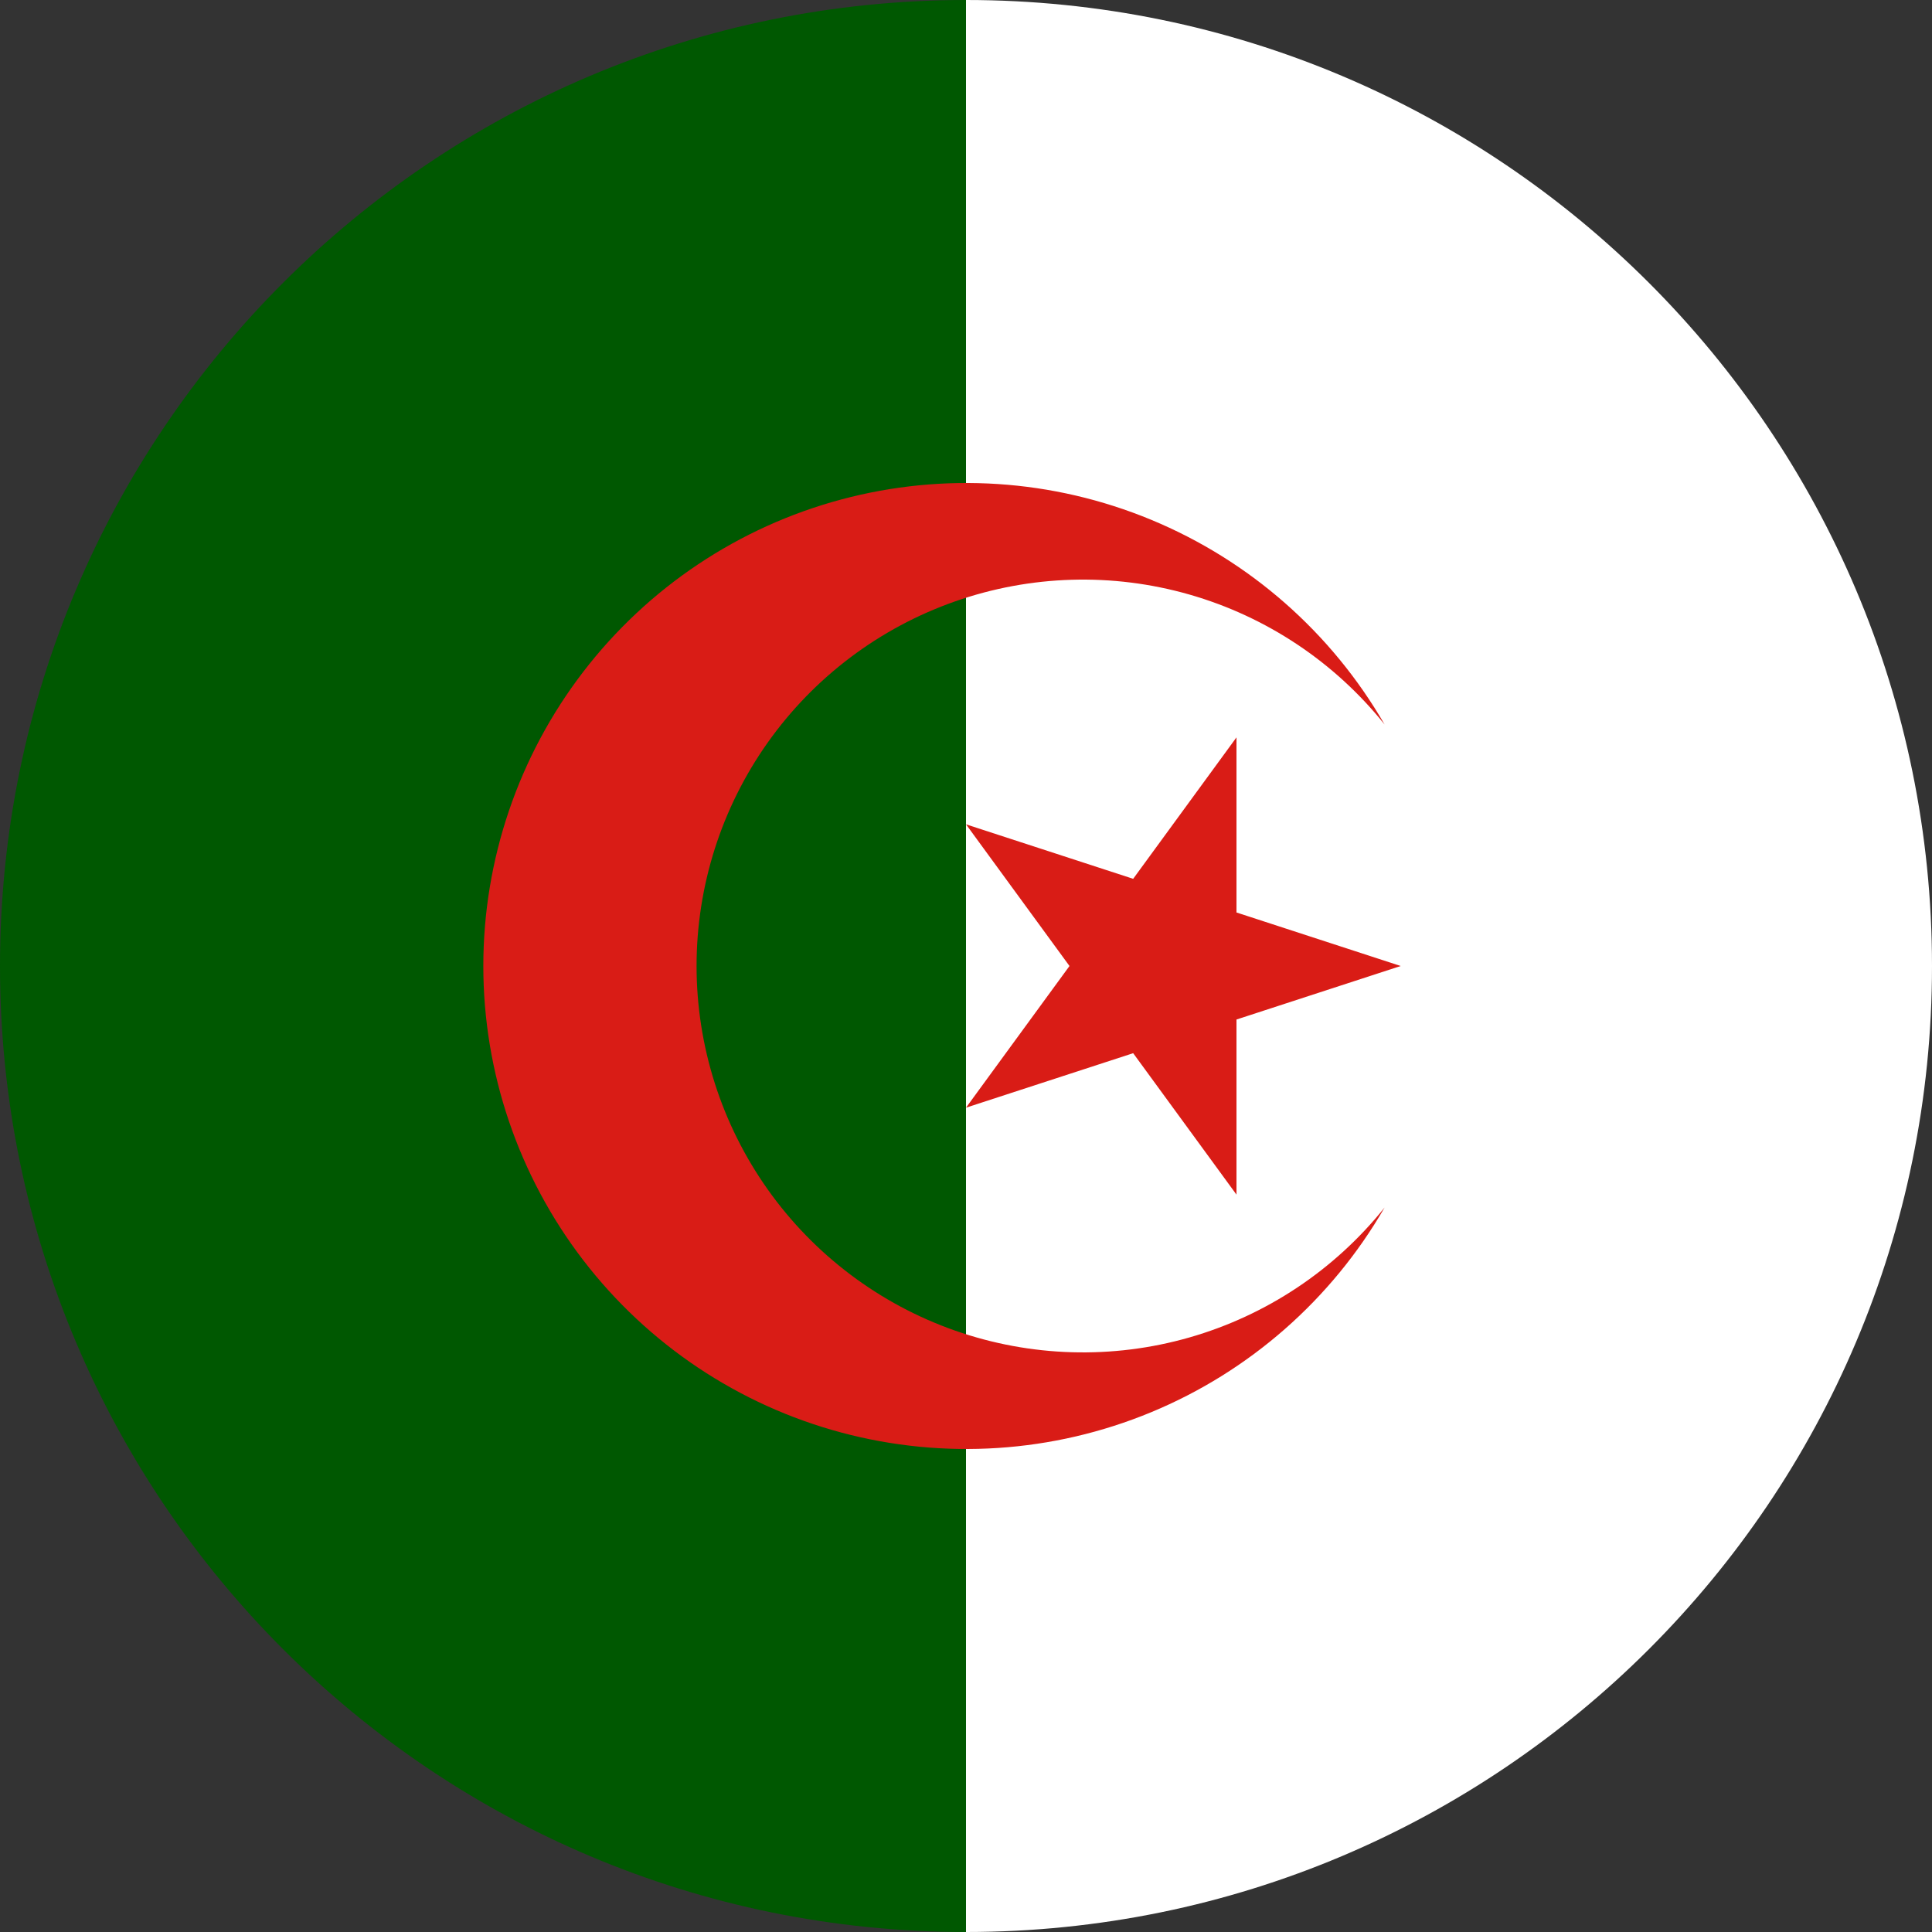 <svg width="120" height="120" viewBox="0 0 120 120" fill="none" xmlns="http://www.w3.org/2000/svg">
<rect x="0" y="0" width="120" height="120" fill="#333333" stroke="none"/>
<g clip-path="url(#clip0_307_96425)">
<path d="M60 120C93.137 120 120 93.137 120 60C120 26.863 93.137 0 60 0V120Z" fill="white"/>
<path d="M0 60C0 93.137 26.863 120 60 120V0C26.863 0 0 26.863 0 60Z" fill="#005801"/>
<path d="M86 45C82.698 39.281 77.601 34.811 71.5 32.284C65.399 29.756 58.634 29.313 52.255 31.022C45.876 32.731 40.239 36.498 36.219 41.737C32.199 46.977 30.02 53.396 30.02 60C30.02 66.604 32.199 73.023 36.219 78.263C40.239 83.502 45.876 87.269 52.255 88.978C58.634 90.687 65.399 90.244 71.5 87.716C77.601 85.189 82.698 80.719 86 75C82.893 78.882 78.656 81.702 73.876 83.072C69.096 84.441 64.008 84.292 59.317 82.645C54.625 80.999 50.56 77.935 47.685 73.879C44.81 69.822 43.265 64.972 43.265 60C43.265 55.028 44.81 50.178 47.685 46.121C50.56 42.065 54.625 39.001 59.317 37.355C64.008 35.708 69.096 35.559 73.876 36.928C78.656 38.298 82.893 41.118 86 45ZM87 60L60 51.2L76.8 74.2V45.8L60 68.8L87 60Z" fill="#D91C16"/>
</g>
<defs>
<clipPath id="clip0_307_96425">
<rect width="120" height="120" fill="white"/>
</clipPath>
</defs>
</svg>
